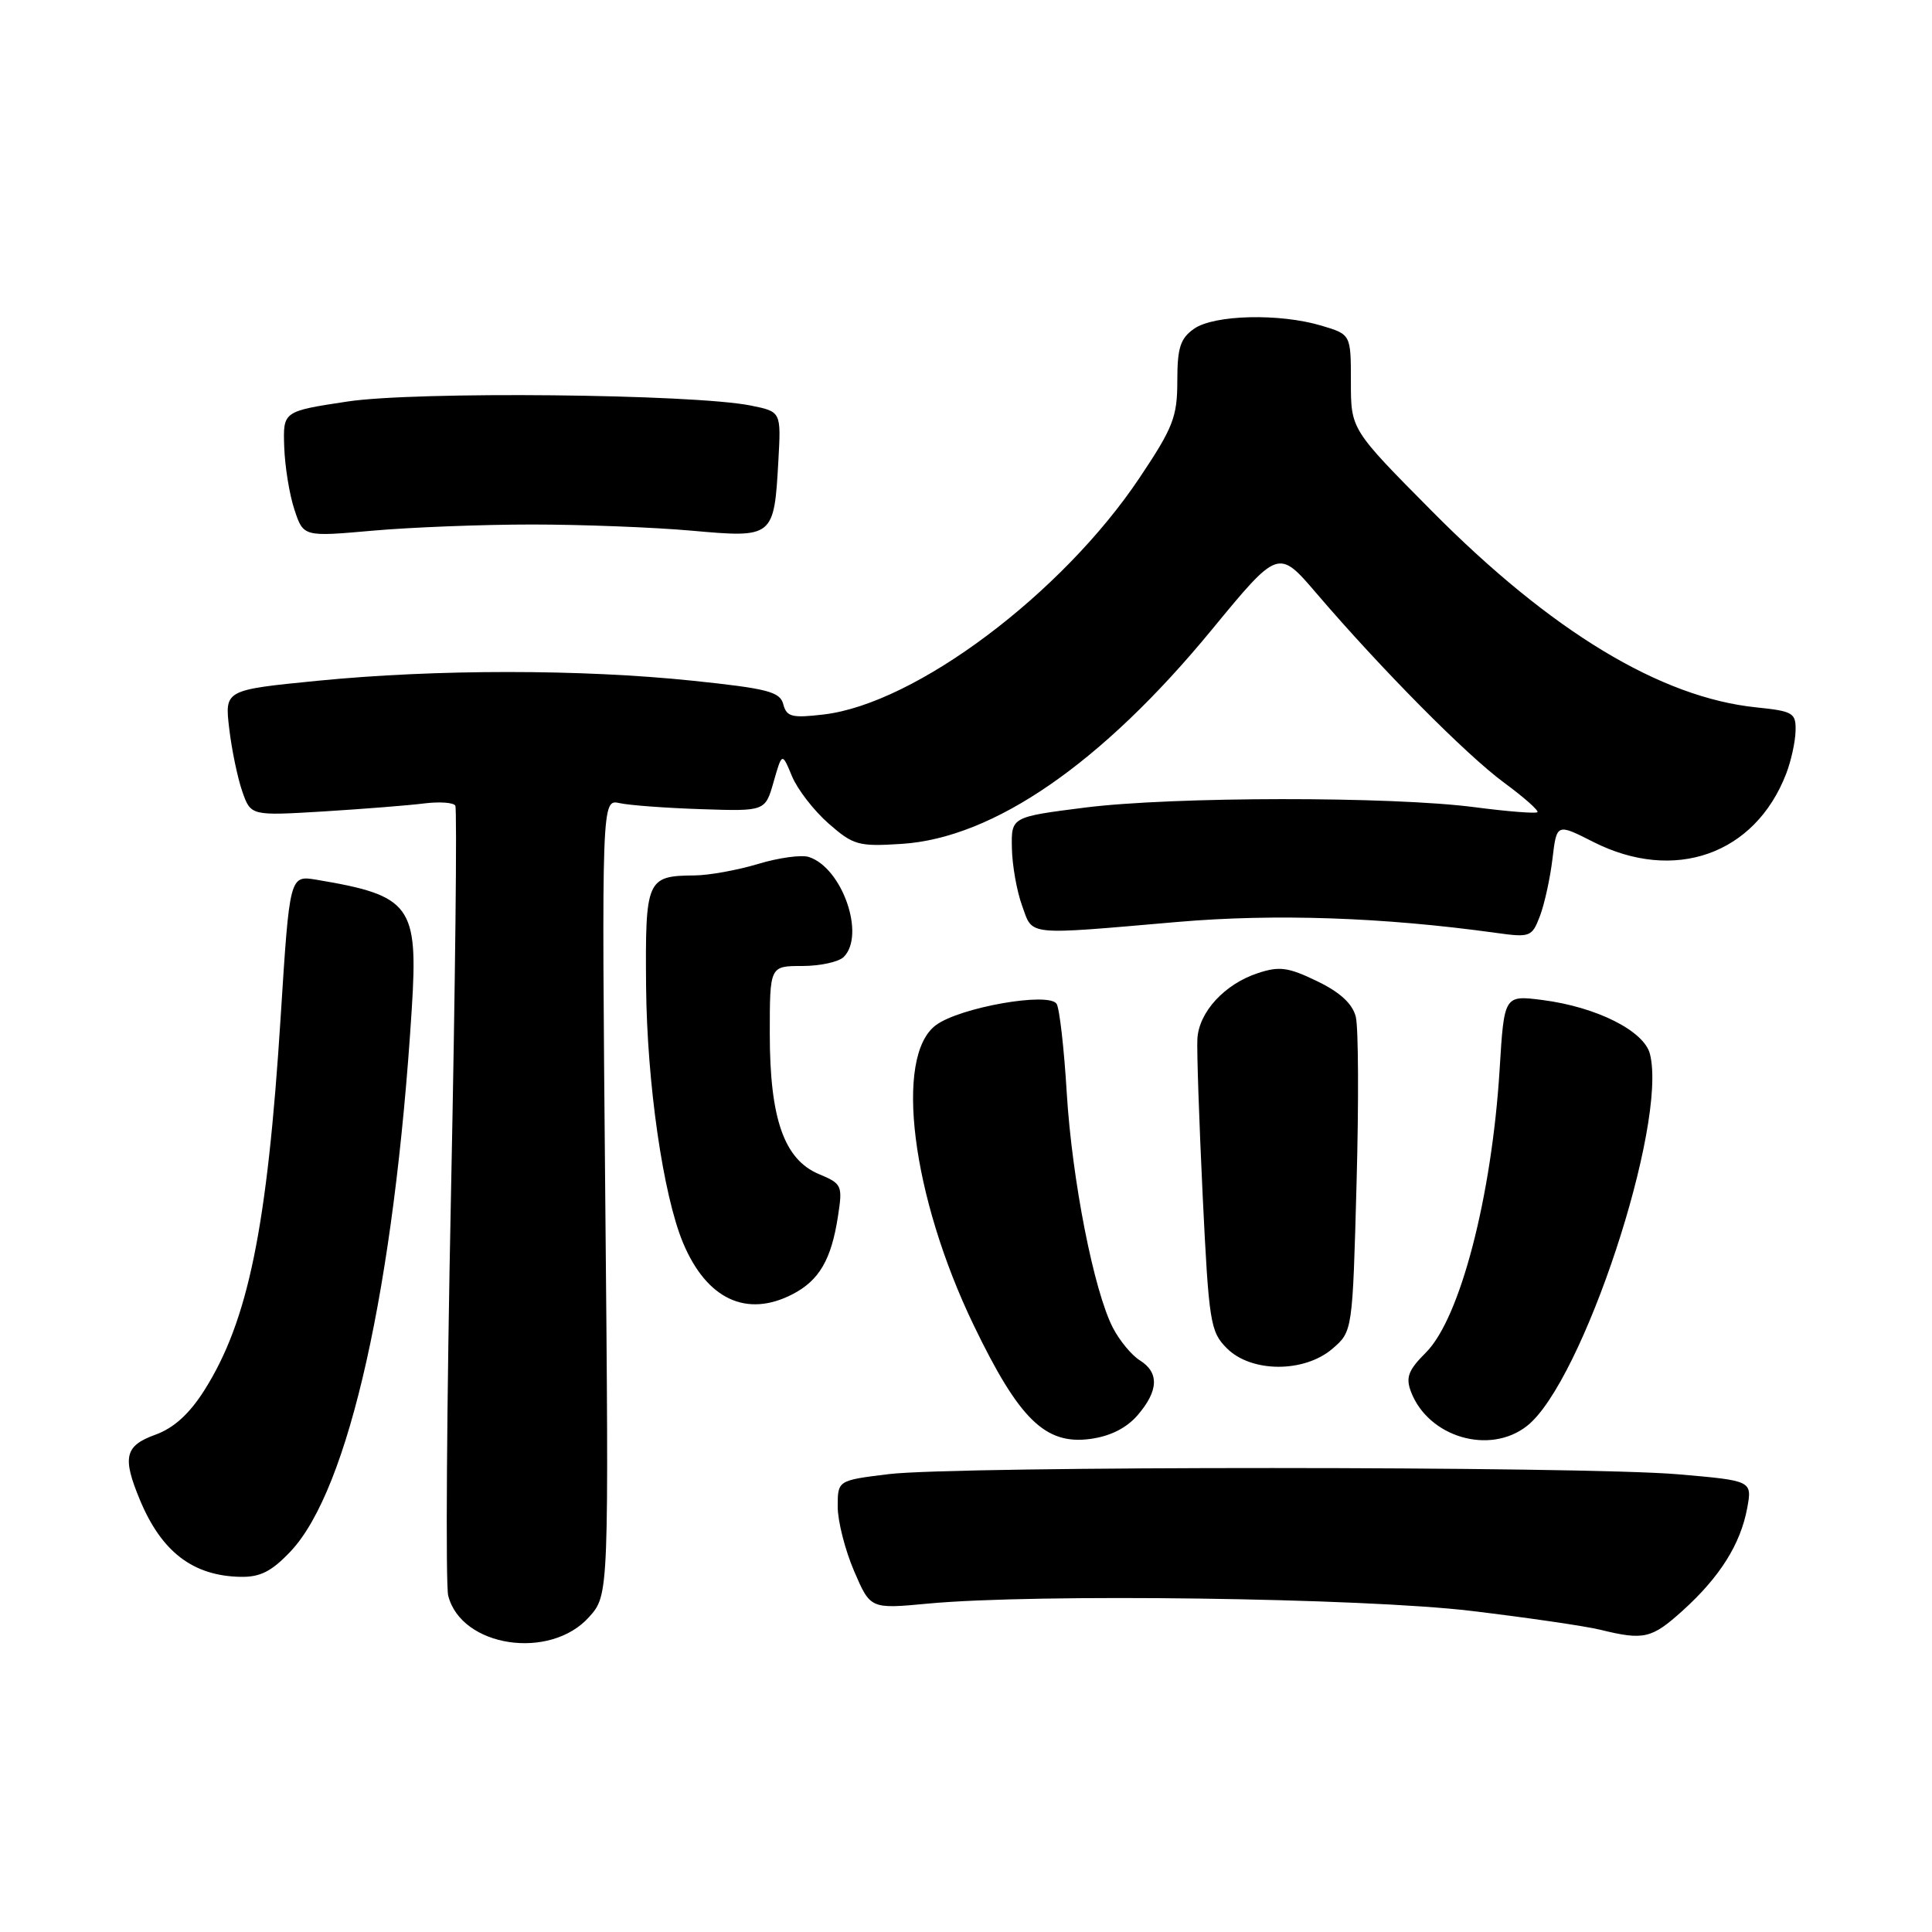 <?xml version="1.0" encoding="UTF-8" standalone="no"?>
<!DOCTYPE svg PUBLIC "-//W3C//DTD SVG 1.1//EN" "http://www.w3.org/Graphics/SVG/1.1/DTD/svg11.dtd" >
<svg xmlns="http://www.w3.org/2000/svg" xmlns:xlink="http://www.w3.org/1999/xlink" version="1.1" viewBox="0 0 256 256">
 <g >
 <path fill="currentColor"
d=" M 78.06 214.26 C 80.69 211.32 80.69 211.32 80.20 158.61 C 79.72 105.89 79.72 105.89 82.11 106.42 C 83.42 106.71 88.30 107.07 92.95 107.22 C 101.40 107.50 101.40 107.50 102.51 103.59 C 103.63 99.69 103.63 99.69 104.94 102.85 C 105.66 104.59 107.84 107.41 109.78 109.11 C 113.06 111.99 113.75 112.19 119.46 111.82 C 131.65 111.05 146.02 101.13 160.56 83.45 C 169.39 72.72 169.39 72.72 174.43 78.61 C 183.02 88.65 194.28 100.02 199.30 103.71 C 201.94 105.65 203.92 107.41 203.72 107.62 C 203.51 107.82 199.78 107.53 195.42 106.96 C 184.35 105.51 155.40 105.54 143.75 107.01 C 134.00 108.25 134.00 108.25 134.08 112.37 C 134.12 114.64 134.73 118.08 135.43 120.00 C 136.90 124.05 135.67 123.92 156.06 122.16 C 168.95 121.05 183.29 121.54 198.22 123.61 C 202.76 124.24 202.99 124.15 204.05 121.38 C 204.65 119.80 205.40 116.39 205.71 113.80 C 206.27 109.10 206.27 109.10 211.10 111.55 C 221.85 117.00 232.54 113.23 236.67 102.54 C 237.32 100.87 237.88 98.33 237.92 96.89 C 237.99 94.46 237.63 94.24 232.71 93.73 C 220.03 92.43 205.52 83.65 189.75 67.74 C 179.00 56.90 179.00 56.90 179.00 50.61 C 179.00 44.32 179.00 44.32 175.13 43.16 C 169.57 41.49 160.88 41.70 158.22 43.56 C 156.40 44.84 156.00 46.07 156.00 50.47 C 156.00 55.24 155.45 56.66 150.99 63.32 C 140.71 78.69 121.31 93.23 109.16 94.67 C 104.93 95.17 104.23 94.99 103.79 93.32 C 103.36 91.66 101.73 91.24 91.78 90.20 C 77.00 88.66 57.79 88.66 42.14 90.20 C 29.77 91.42 29.77 91.42 30.37 96.52 C 30.70 99.33 31.48 103.08 32.10 104.86 C 33.23 108.10 33.23 108.10 42.87 107.52 C 48.16 107.19 54.16 106.72 56.19 106.46 C 58.22 106.21 60.08 106.33 60.33 106.75 C 60.58 107.16 60.33 130.29 59.76 158.15 C 59.19 186.00 59.03 209.98 59.39 211.43 C 61.11 218.26 72.89 220.04 78.06 214.26 Z  M 222.98 213.40 C 227.89 208.96 230.62 204.62 231.51 199.85 C 232.18 196.20 232.18 196.20 222.34 195.35 C 209.67 194.26 126.61 194.24 117.75 195.33 C 111.00 196.16 111.00 196.16 111.00 199.64 C 111.00 201.56 111.98 205.40 113.17 208.17 C 115.33 213.20 115.33 213.20 122.92 212.49 C 137.19 211.14 180.65 211.73 195.00 213.46 C 202.43 214.35 210.07 215.47 212.00 215.94 C 217.84 217.37 218.84 217.14 222.98 213.40 Z  M 38.52 205.55 C 46.23 197.37 52.25 170.40 54.56 133.71 C 55.43 119.96 54.47 118.67 41.94 116.57 C 38.38 115.98 38.38 115.98 37.19 134.74 C 35.42 162.68 32.89 175.06 27.05 184.26 C 25.09 187.35 23.02 189.23 20.58 190.11 C 16.53 191.57 16.18 193.09 18.55 198.77 C 21.42 205.65 25.58 208.82 31.88 208.94 C 34.49 208.99 36.01 208.21 38.52 205.55 Z  M 150.75 187.51 C 153.52 184.28 153.62 181.87 151.03 180.25 C 149.95 179.58 148.35 177.64 147.47 175.95 C 144.94 171.05 142.06 156.40 141.35 144.82 C 141.00 138.94 140.39 133.63 140.01 133.02 C 139.01 131.40 127.17 133.48 124.01 135.84 C 118.45 139.97 120.80 158.56 129.03 175.62 C 135.04 188.08 138.51 191.46 144.45 190.67 C 147.12 190.31 149.26 189.23 150.75 187.51 Z  M 202.34 188.94 C 209.68 183.17 220.97 149.00 218.63 139.67 C 217.86 136.60 211.58 133.44 204.41 132.51 C 199.31 131.86 199.31 131.86 198.71 141.68 C 197.67 158.56 193.47 174.68 188.95 179.21 C 186.61 181.54 186.24 182.51 186.96 184.41 C 189.26 190.44 197.39 192.84 202.34 188.94 Z  M 176.56 178.71 C 179.22 176.41 179.22 176.41 179.75 156.84 C 180.05 146.08 180.00 136.13 179.65 134.73 C 179.21 133.00 177.57 131.48 174.52 130.01 C 170.70 128.16 169.52 128.00 166.66 128.95 C 162.26 130.40 158.85 134.11 158.66 137.66 C 158.57 139.22 158.89 148.56 159.36 158.41 C 160.18 175.27 160.37 176.46 162.57 178.66 C 165.81 181.90 172.82 181.92 176.56 178.71 Z  M 105.02 171.49 C 108.54 169.67 110.15 166.92 111.03 161.20 C 111.67 157.07 111.57 156.85 108.50 155.57 C 103.90 153.64 102.00 148.22 102.00 136.98 C 102.00 128.00 102.00 128.00 106.30 128.00 C 108.66 128.00 111.14 127.46 111.80 126.80 C 114.71 123.89 111.59 114.96 107.16 113.55 C 106.18 113.24 103.15 113.66 100.44 114.48 C 97.72 115.30 93.92 115.99 92.00 116.00 C 85.69 116.05 85.49 116.53 85.61 130.72 C 85.73 143.55 87.86 158.34 90.51 164.69 C 93.64 172.16 98.93 174.64 105.02 171.49 Z  M 70.50 69.50 C 77.10 69.50 86.63 69.87 91.68 70.32 C 102.50 71.29 102.57 71.22 103.14 61.02 C 103.50 54.55 103.50 54.55 99.50 53.74 C 91.84 52.20 55.03 51.83 46.00 53.21 C 37.50 54.50 37.50 54.50 37.66 59.21 C 37.75 61.80 38.35 65.54 39.01 67.52 C 40.20 71.13 40.20 71.13 49.35 70.32 C 54.38 69.87 63.90 69.50 70.50 69.50 Z "/>
</g>
</svg>